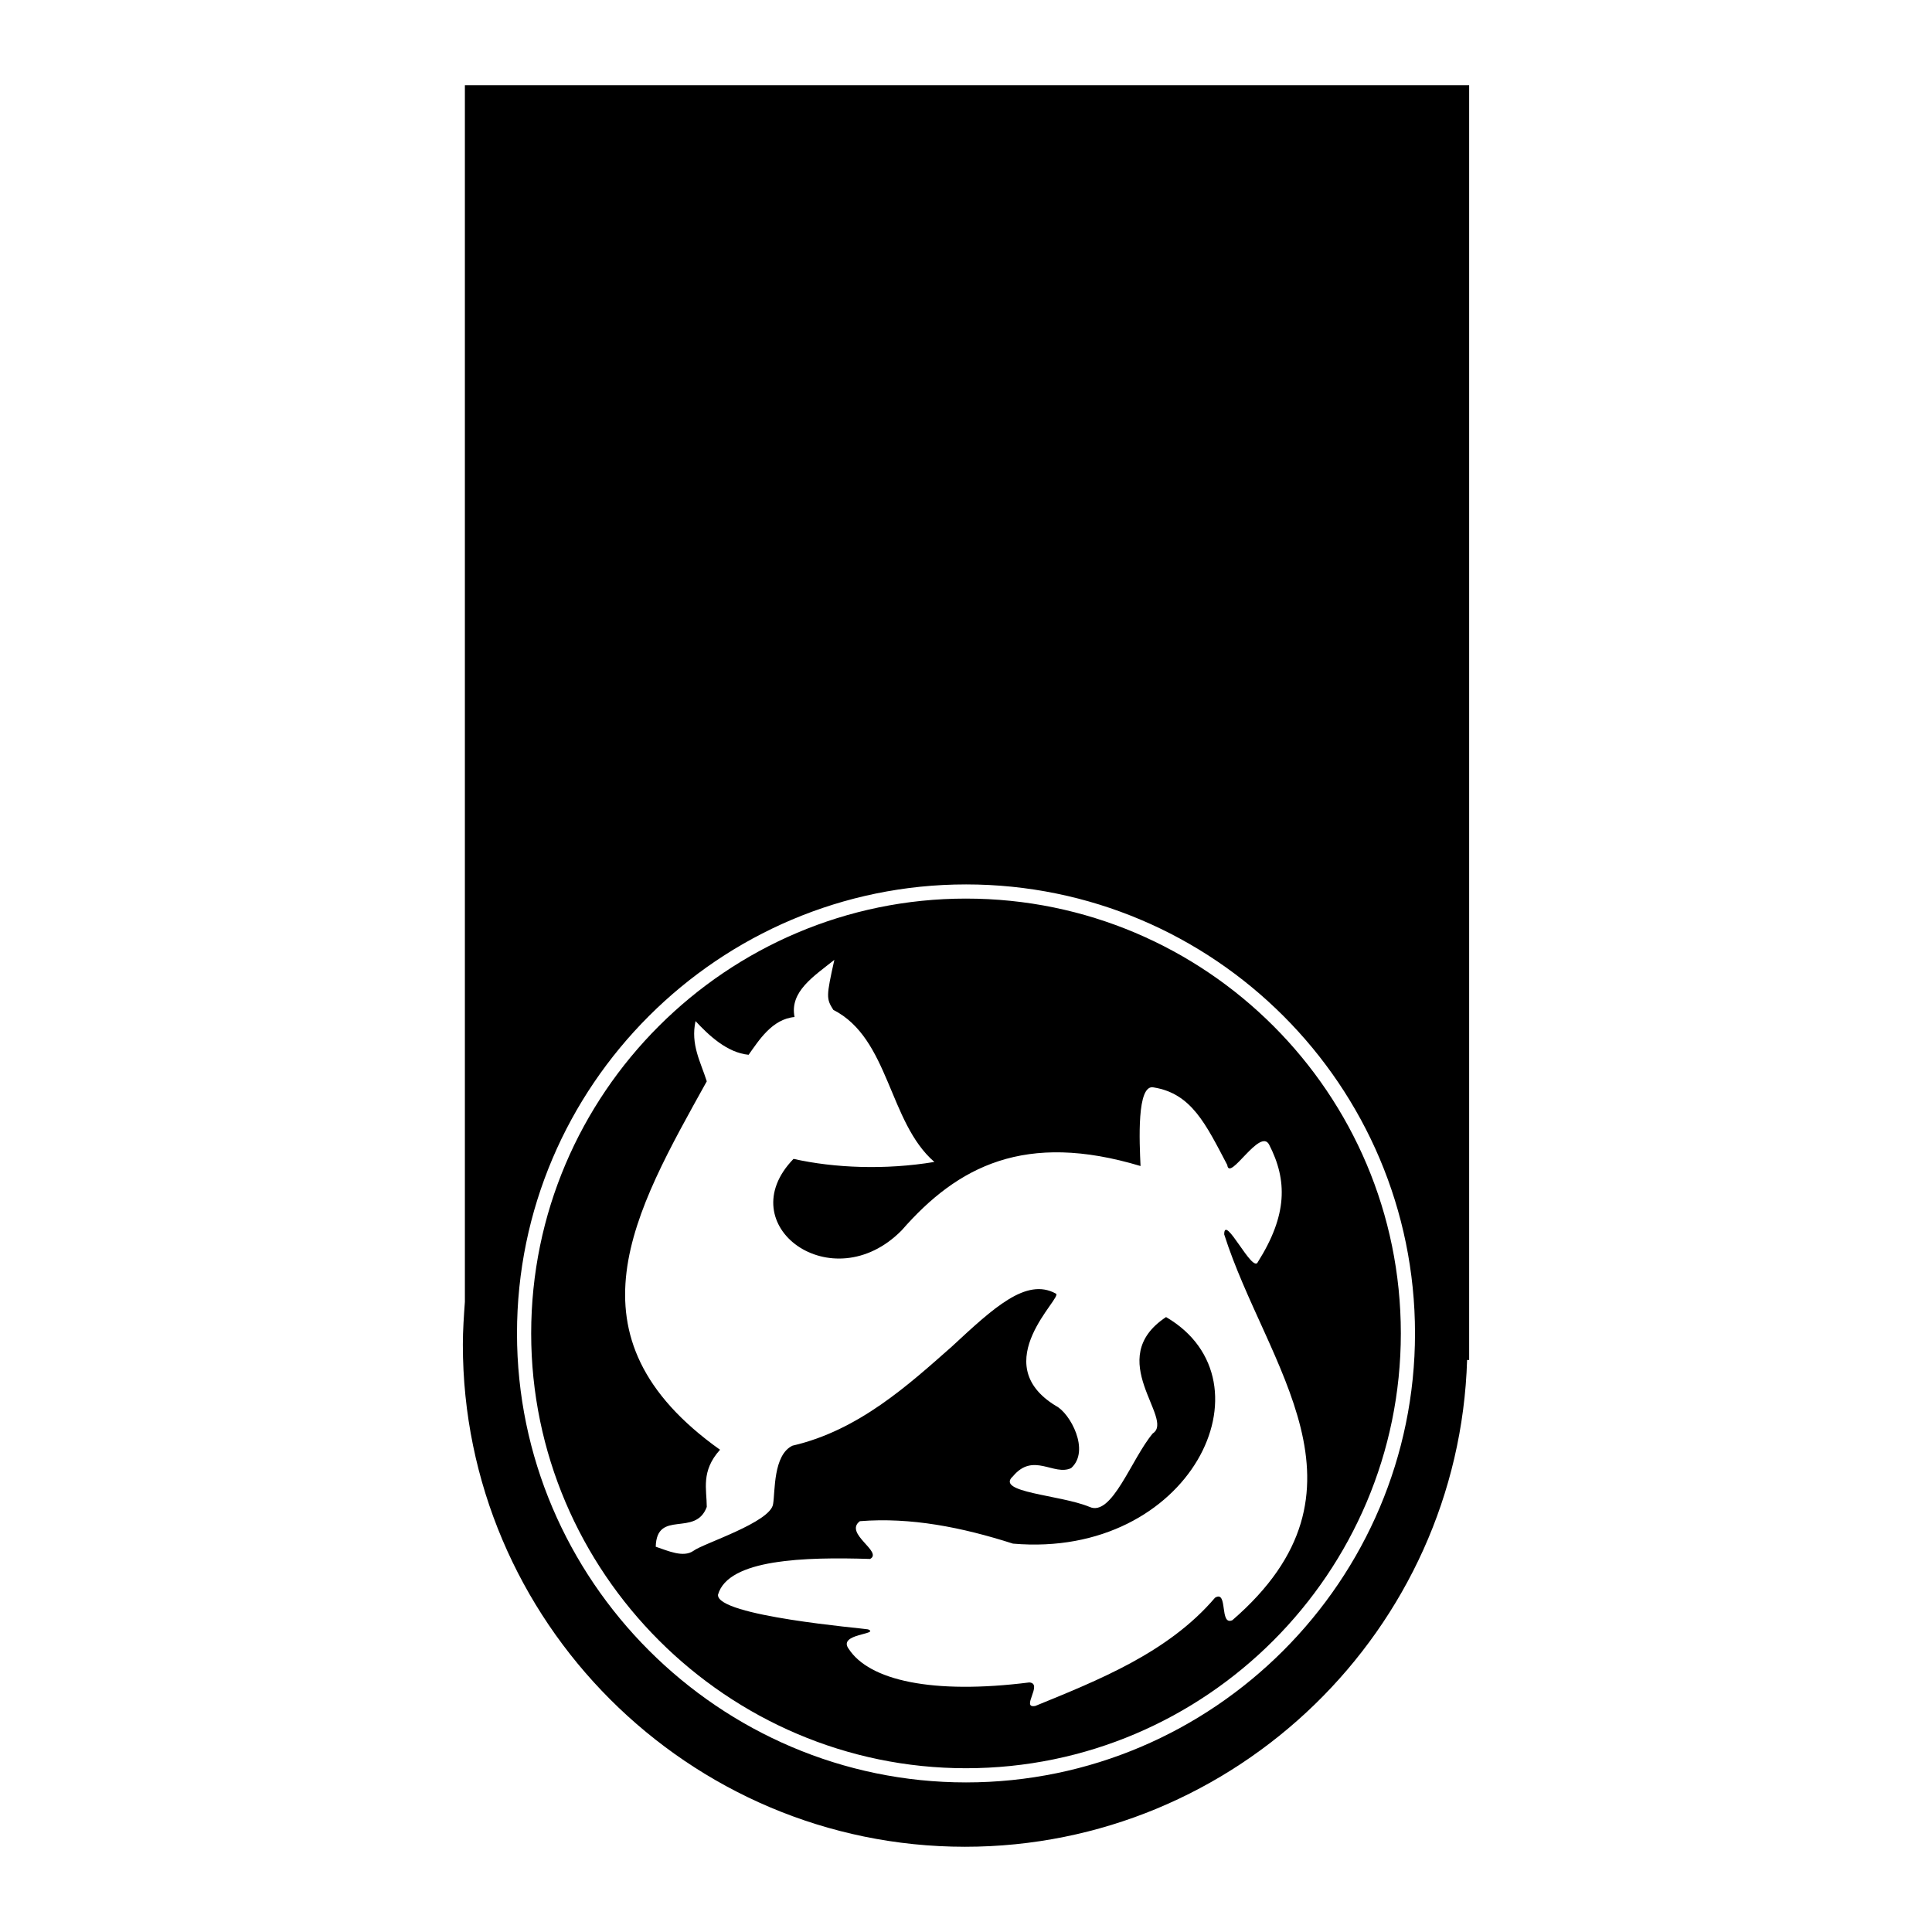 <svg xmlns="http://www.w3.org/2000/svg" width="2500" height="2500" viewBox="0 0 192.756 192.756"><path fill-rule="evenodd" clip-rule="evenodd" fill="#fff" d="M0 0h192.756v192.756H0V0z"/><path d="M146.373 135.683c-.814 26.881-23.012 48.569-50.097 48.569-27.594 0-50.097-22.503-50.097-50.097 0-1.426.102-2.852.203-4.277V8.504h100.196v127.179h-.205z" fill-rule="evenodd" clip-rule="evenodd"/><path d="M96.378 88.238h.003c12.361.001 23.561 5.019 31.668 13.127 8.107 8.106 13.125 19.304 13.127 31.663V133.037c-.002 12.31-5.02 23.508-13.127 31.628-8.107 8.121-19.307 13.165-31.665 13.167h-.008c-12.312-.001-23.511-5.046-31.631-13.166-8.119-8.119-13.162-19.316-13.164-31.625V133.032c.001-12.36 5.046-23.561 13.168-31.669 8.119-8.106 19.316-13.124 31.623-13.125h.006zm.003 1.414H96.372c-11.92.001-22.765 4.86-30.628 12.711-7.863 7.85-12.748 18.696-12.748 30.669V133.041c.001 11.918 4.885 22.762 12.749 30.625 7.865 7.865 18.71 12.751 30.631 12.751h.008c11.971-.001 22.815-4.884 30.665-12.746 7.852-7.864 12.711-18.71 12.713-30.634V133.028c-.002-11.969-4.861-22.812-12.711-30.663-7.852-7.853-18.697-12.713-30.67-12.713z" fill="#fff"/><path d="M65.423 154.316c.102-3.768 3.971-.917 5.092-3.972 0-1.73-.611-3.563 1.323-5.702-15.885-11.303-8.553-23.725-1.323-36.759-.611-1.935-1.63-3.665-1.121-6.008 1.324 1.426 3.157 3.157 5.295 3.36 1.018-1.425 2.342-3.563 4.583-3.767-.509-2.546 1.935-4.073 3.971-5.703-.814 3.666-.814 3.87-.102 4.99 5.601 2.851 5.498 11.2 10.081 15.172-4.888.814-9.979.61-14.052-.306-6.415 6.618 3.869 14.153 10.793 7.128 5.6-6.415 12.32-9.877 23.828-6.415-.104-2.342-.408-8.248 1.322-7.841 3.768.611 5.193 3.666 7.332 7.738.203 1.731 3.258-3.767 4.174-2.036 1.834 3.563 1.834 7.026-1.119 11.71-.51 1.222-3.361-4.888-3.361-2.749 4.176 13.135 15.885 25.456.816 38.489-1.324.61-.408-3.055-1.732-2.24-4.684 5.498-11.709 8.248-17.92 10.793-1.527.306.814-2.24-.611-2.342-9.673 1.222-15.987-.203-18.023-3.36-1.12-1.527 3.156-1.425 1.935-1.935-.407-.102-15.172-1.323-14.968-3.462 1.018-3.563 8.655-3.768 15.172-3.563 1.324-.713-2.647-2.546-1.018-3.768 5.091-.407 10.183.611 15.274 2.24 17.717 1.527 26.27-16.19 15.273-22.605-6.312 4.175.916 10.183-1.324 11.608-2.139 2.545-4.072 8.35-6.312 7.331-2.953-1.222-9.471-1.426-7.637-3.055 2.035-2.443 4.072 0 5.803-.814 1.936-1.731-.102-5.498-1.527-6.211-7.025-4.277.814-10.896 0-11.201-2.951-1.629-6.211 1.426-10.385 5.295-4.276 3.768-9.266 8.35-15.885 9.877-1.935.916-1.731 4.582-1.935 5.804-.204 1.833-7.026 3.972-7.942 4.685-1.02.715-2.547.002-3.77-.406z" fill-rule="evenodd" clip-rule="evenodd" fill="#fff"/></svg>